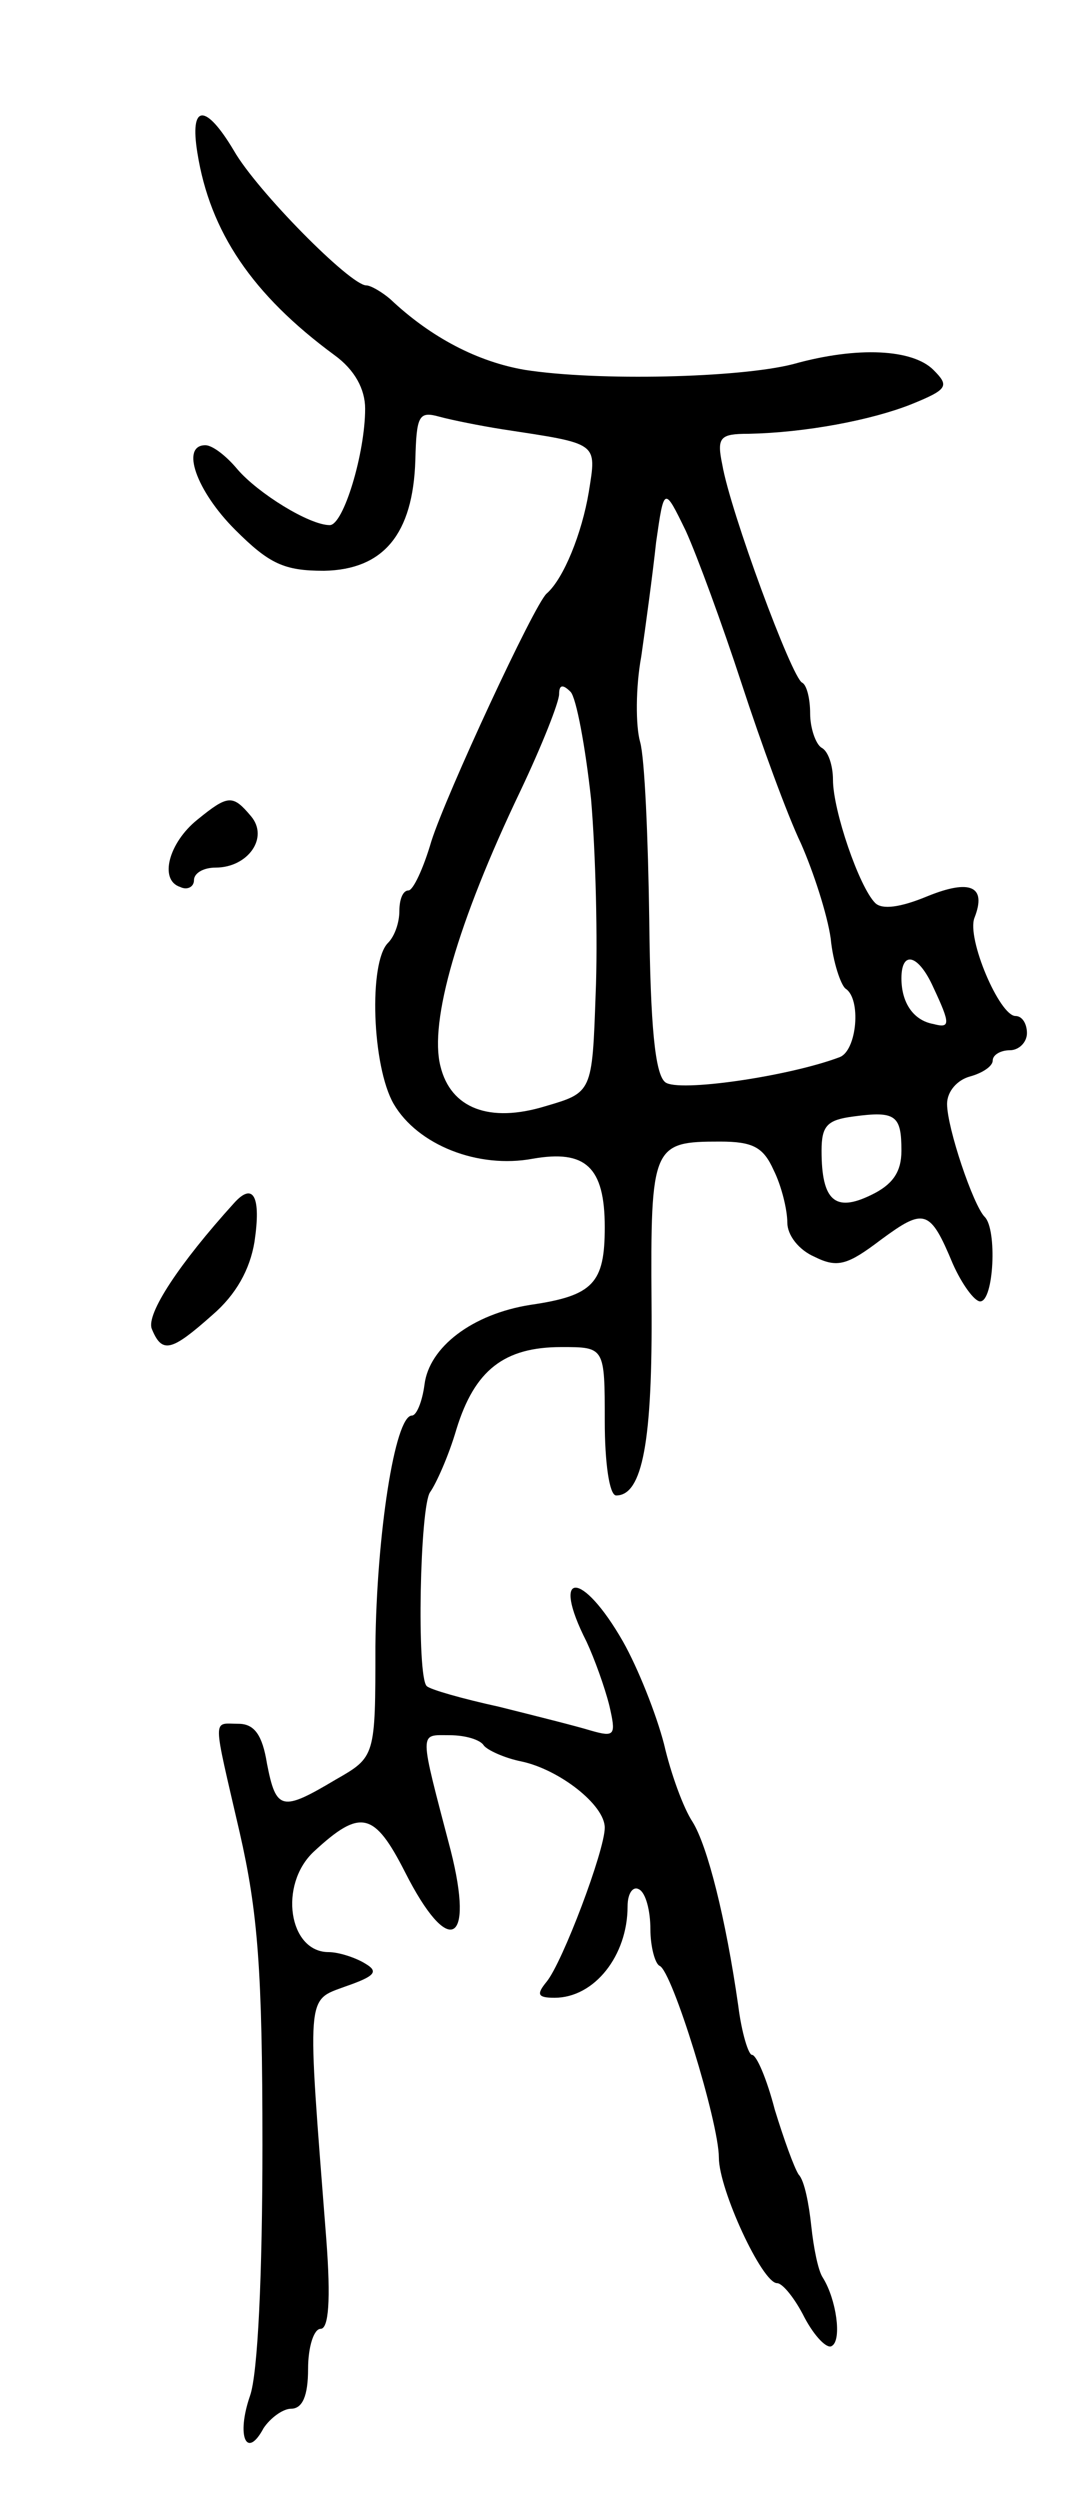 <svg version="1.0" xmlns="http://www.w3.org/2000/svg"
 width="95pt" height="219pt" viewBox="0 0 95 219"
 preserveAspectRatio="xMidYMid meet">
<g transform="translate(0,219) scale(0.1,-0.1)"
fill="#000000" stroke="none">
<path d="M173 2056 c11 -69 48 -124 120 -177 18 -13 27 -30 27 -47 0 -39 -19
-102 -31 -102 -18 0 -63 28 -81 49 -10 12 -22 21 -28 21 -22 0 -8 -40 26 -74
30 -30 43 -36 78 -36 52 1 78 32 80 97 1 39 3 43 21 38 11 -3 36 -8 55 -11 85
-13 83 -11 76 -55 -6 -36 -22 -76 -37 -89 -11 -10 -88 -176 -101 -217 -7 -24
-16 -43 -20 -43 -5 0 -8 -8 -8 -18 0 -10 -4 -22 -10 -28 -17 -17 -14 -108 5
-141 21 -36 74 -57 122 -48 46 8 63 -7 63 -60 0 -49 -10 -60 -65 -68 -51 -8
-89 -37 -93 -70 -2 -15 -7 -27 -11 -27 -15 0 -31 -105 -32 -202 0 -97 0 -97
-35 -117 -47 -28 -52 -27 -60 14 -4 25 -11 35 -25 35 -23 0 -23 9 1 -95 16
-70 20 -121 20 -274 0 -113 -4 -201 -11 -220 -12 -35 -3 -56 12 -28 6 9 17 17
24 17 10 0 15 11 15 35 0 19 5 35 11 35 7 0 9 25 5 78 -17 219 -18 209 17 222
26 9 29 13 17 20 -8 5 -23 10 -32 10 -35 0 -44 59 -13 88 41 38 53 35 80 -18
38 -75 61 -64 40 19 -28 107 -28 101 -1 101 14 0 27 -4 30 -9 3 -4 18 -11 33
-14 33 -7 73 -38 73 -58 0 -20 -37 -118 -51 -135 -9 -11 -8 -14 7 -14 35 0 64
37 64 80 0 12 5 18 10 15 6 -3 10 -19 10 -35 0 -15 4 -30 8 -32 11 -4 52 -137
52 -168 0 -28 38 -110 51 -110 5 0 16 -14 24 -30 9 -17 20 -28 24 -25 9 5 4
41 -8 60 -4 6 -8 26 -10 45 -2 19 -6 40 -11 45 -4 6 -13 31 -21 57 -7 27 -16
48 -20 48 -3 0 -9 19 -12 43 -11 77 -27 140 -40 161 -8 12 -19 42 -25 68 -7
27 -23 67 -36 90 -36 63 -64 63 -32 0 7 -15 16 -40 20 -56 6 -26 5 -28 -16
-22 -13 4 -49 13 -81 21 -32 7 -60 15 -63 18 -9 8 -6 158 3 170 5 7 16 31 23
55 16 52 42 72 92 72 38 0 38 0 38 -65 0 -36 4 -65 10 -65 23 0 32 47 31 168
-1 139 1 142 60 142 29 0 38 -5 47 -25 7 -14 12 -35 12 -46 0 -11 10 -24 24
-30 20 -10 29 -7 58 15 38 28 43 27 63 -21 8 -18 19 -33 24 -33 12 0 15 63 4
74 -10 10 -33 78 -33 99 0 11 9 21 20 24 11 3 20 9 20 14 0 5 7 9 15 9 8 0 15
7 15 15 0 8 -4 15 -10 15 -14 0 -43 68 -36 86 11 28 -4 34 -41 19 -24 -10 -40
-12 -46 -6 -14 14 -37 81 -37 108 0 12 -4 25 -10 28 -5 3 -10 17 -10 30 0 13
-3 25 -7 27 -9 4 -63 150 -70 191 -5 24 -2 27 23 27 50 1 108 12 143 26 32 13
33 16 19 30 -18 18 -66 21 -123 5 -47 -12 -171 -15 -235 -5 -41 7 -82 28 -118
62 -7 6 -17 12 -21 12 -14 0 -96 83 -116 118 -25 42 -39 41 -32 -2z m477 -465
c17 -52 40 -115 52 -140 11 -25 23 -62 26 -83 2 -21 9 -41 13 -44 14 -9 10
-54 -5 -60 -45 -17 -142 -31 -153 -22 -9 7 -13 50 -14 142 -1 72 -4 142 -8
156 -4 14 -4 48 1 75 4 28 10 72 13 100 7 49 7 49 26 10 10 -22 32 -82 49
-134z m-132 -101 c4 -47 6 -124 4 -171 -3 -86 -3 -86 -44 -98 -49 -15 -83 -2
-92 35 -10 39 15 126 70 241 19 40 34 78 34 85 0 8 3 9 10 2 5 -5 13 -48 18
-94z m300 -165 c15 -32 15 -36 0 -32 -17 3 -28 18 -28 40 0 25 15 21 28 -8z
m-28 -143 c0 -19 -8 -30 -27 -39 -31 -15 -43 -5 -43 39 0 22 5 27 28 30 37 5
42 1 42 -30z"/>
<path d="M173 1472 c-25 -20 -34 -53 -15 -59 6 -3 12 0 12 6 0 6 8 11 19 11
28 0 47 26 31 45 -16 19 -20 19 -47 -3z"/>
<path d="M205 1136 c-48 -53 -77 -97 -72 -110 9 -22 17 -20 53 12 21 18 33 40
37 64 6 40 -1 53 -18 34z"/>
</g>
</svg>
